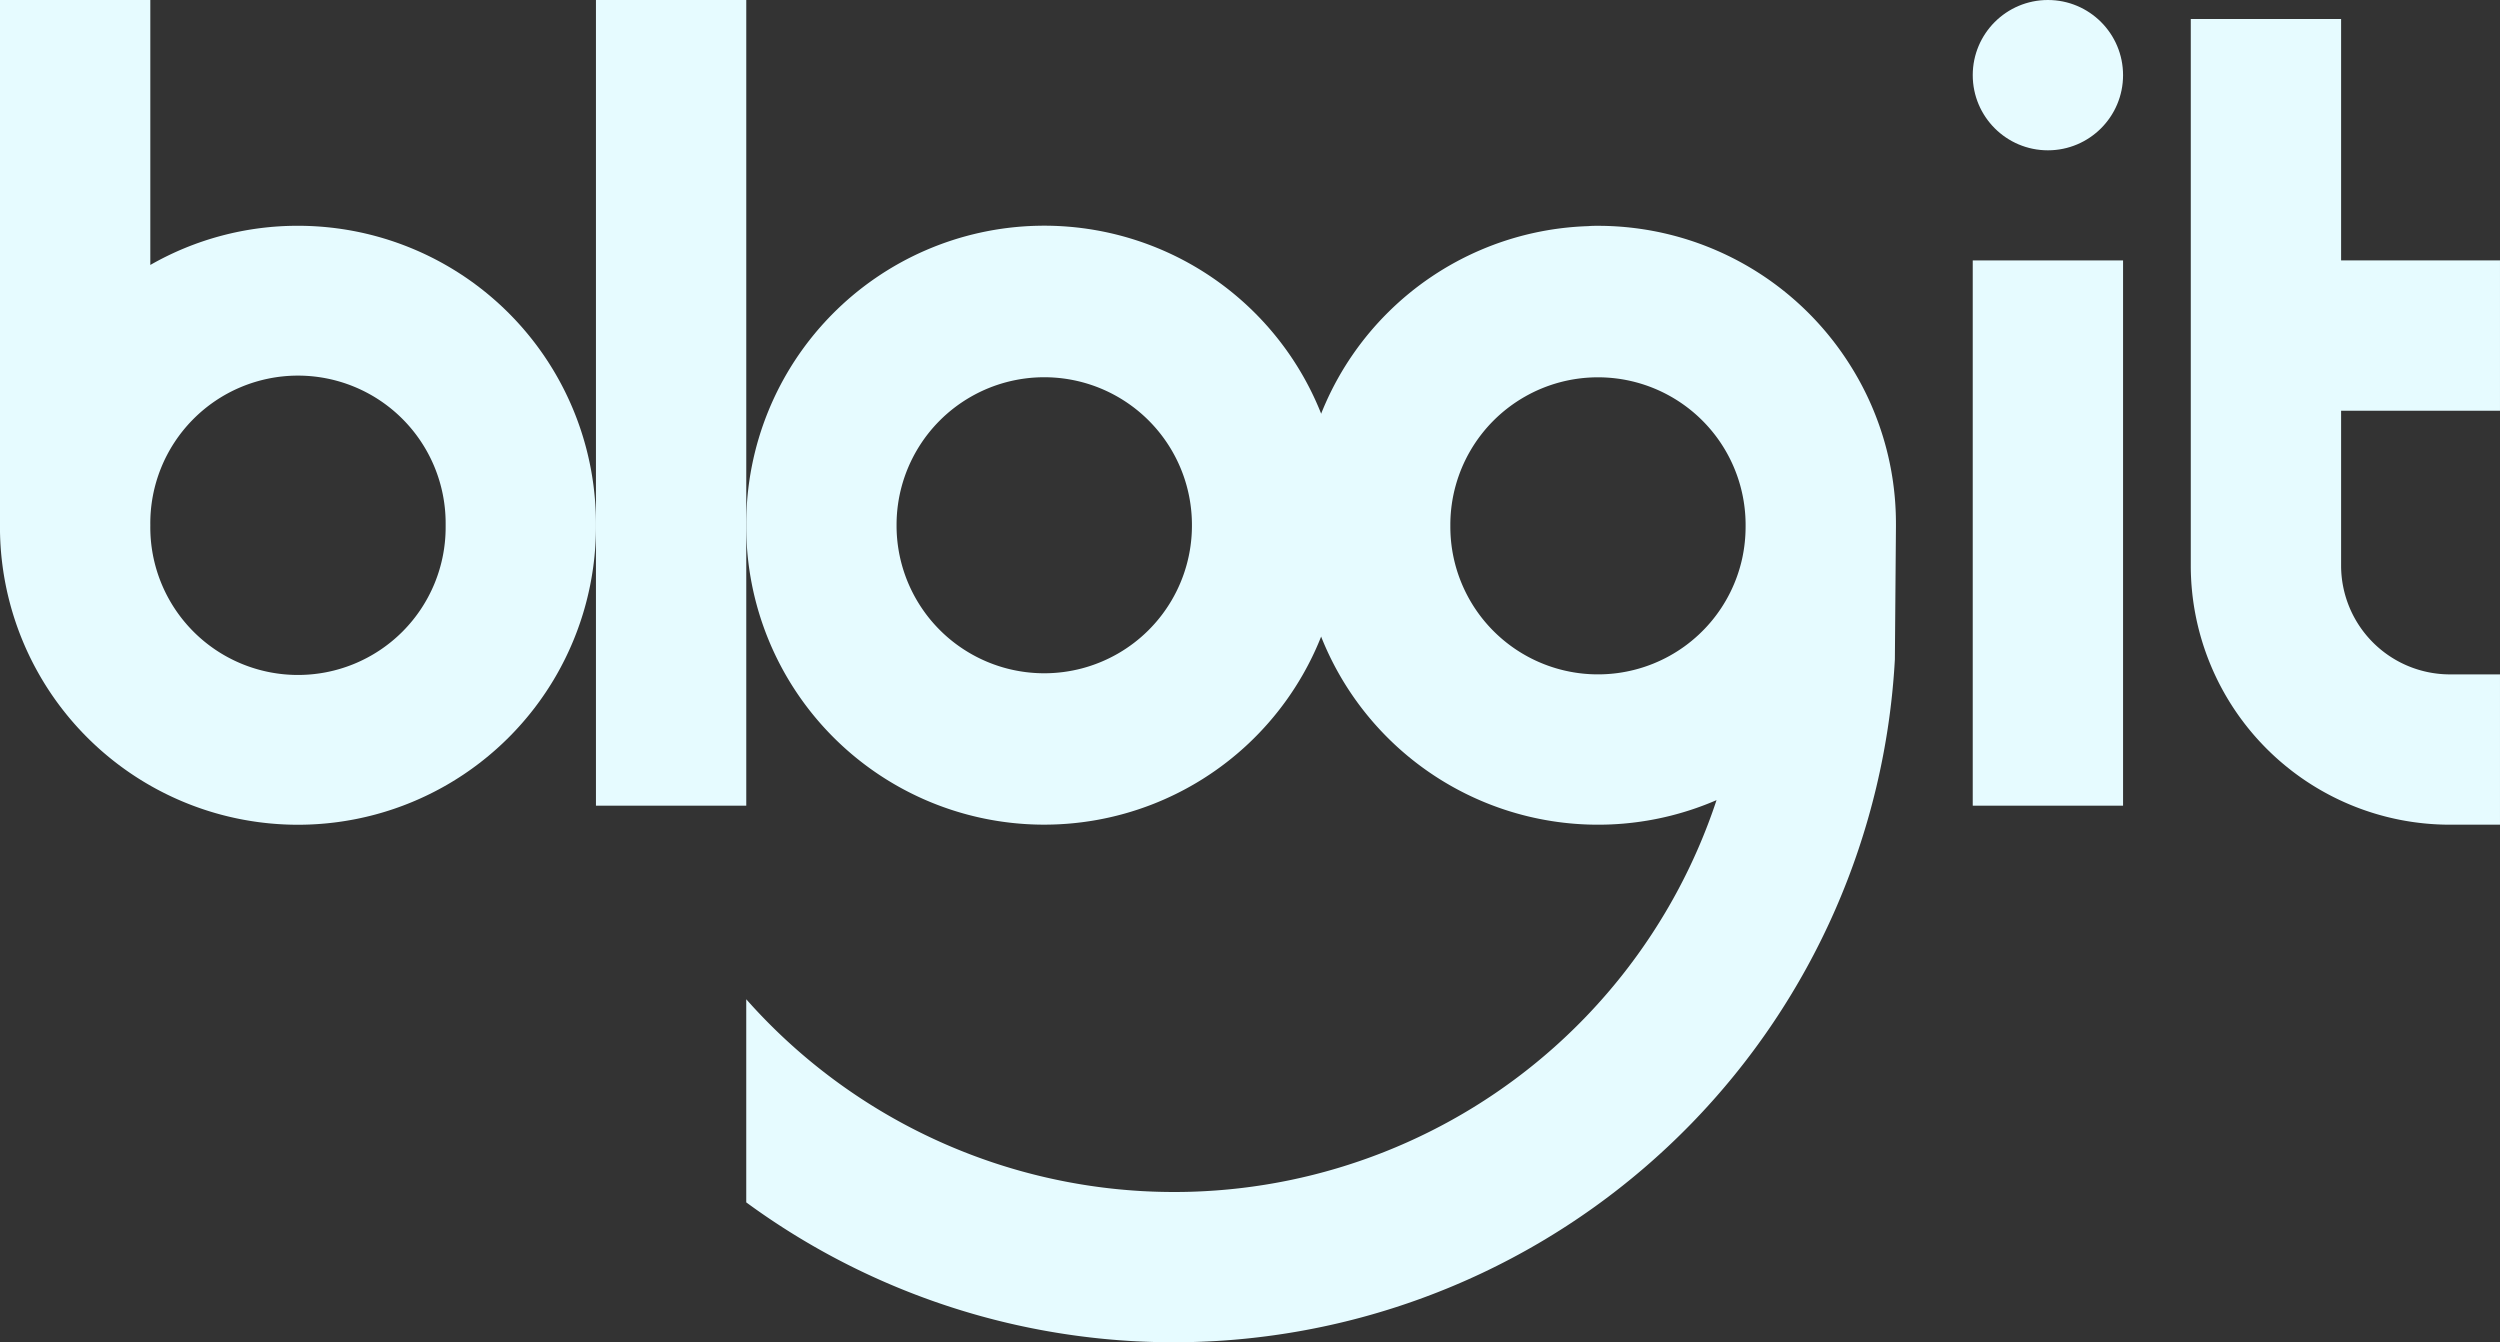 <svg xmlns="http://www.w3.org/2000/svg" width="268" height="143.896" viewBox="0 0 268 143.896">
  <rect x="0" y="0" width="268" height="143.896" fill="#333333" stroke="none"/>
  <g id="Brand_mark" data-name="Brand mark" transform="translate(-192.704 -96.63)">
    <g id="Group_3" data-name="Group 3" transform="translate(192.704 96.63)">
      <path id="Path_6" data-name="Path 6" d="M350.466,155.592a31.943,31.943,0,0,0-63.856,1.393v.322a31.94,31.94,0,0,0,63.856,1.232c.023-.414.034-.817.034-1.232v-.322C350.5,156.513,350.489,156.053,350.466,155.592Zm-16.079,1.715a15.832,15.832,0,0,1-31.663,0v-.322a15.832,15.832,0,0,1,31.663,0Z" transform="translate(-206.612 -100.838)" fill="#e6fbff"/>
      <path id="Path_7" data-name="Path 7" d="M224.648,120.834h0a31.786,31.786,0,0,0-15.83,4.2V96.63H192.7V153.1a31.943,31.943,0,0,0,31.944,31.943h0A31.943,31.943,0,0,0,256.59,153.1v-.319A31.943,31.943,0,0,0,224.648,120.834ZM240.477,153.1a15.83,15.83,0,1,1-31.659-.113v-.092a15.83,15.83,0,1,1,31.659-.113Z" transform="translate(-192.704 -96.63)" fill="#e6fbff"/>
      <rect id="Rectangle_2" data-name="Rectangle 2" width="16.114" height="86.369" transform="translate(63.886 0)" fill="#e6fbff"/>
      <path id="Path_8" data-name="Path 8" d="M404.84,139.813a31.932,31.932,0,0,0-26.922-14.767c-.345,0-.691,0-1.036.034a31.905,31.905,0,0,0-30.869,30.512c.024.461.035.921.035,1.393v.322c0,.415-.011.818-.035,1.232a31.932,31.932,0,0,0,44.612,28.072A61.245,61.245,0,0,1,286.61,207.959v21.774a77.445,77.445,0,0,0,123.132-58.211l.115-14.215v-.322A31.746,31.746,0,0,0,404.84,139.813Zm-11.1,17.495a16.117,16.117,0,0,1-.357,3.361,15.828,15.828,0,0,1-31.294-3.361v-.322a15.826,15.826,0,0,1,31.651,0Z" transform="translate(-206.612 -100.838)" fill="#e6fbff"/>
    </g>
    <g id="Group_4" data-name="Group 4" transform="translate(404.182 96.63)">
      <path id="Path_9" data-name="Path 9" d="M501.533,141.016V124.9H484.5V99.024H468.385v58.583a27.786,27.786,0,0,0,27.786,27.785h5.362V169.28h-5.362A11.673,11.673,0,0,1,484.5,157.607V141.016Z" transform="translate(-445.012 -96.985)" fill="#e6fbff"/>
      <circle id="Ellipse_2" data-name="Ellipse 2" cx="8.057" cy="8.057" r="8.057" transform="translate(0)" fill="#e6fbff"/>
      <rect id="Rectangle_3" data-name="Rectangle 3" width="16.114" height="58.451" transform="translate(0 27.918)" fill="#e6fbff"/>
    </g>
  </g>
</svg>
